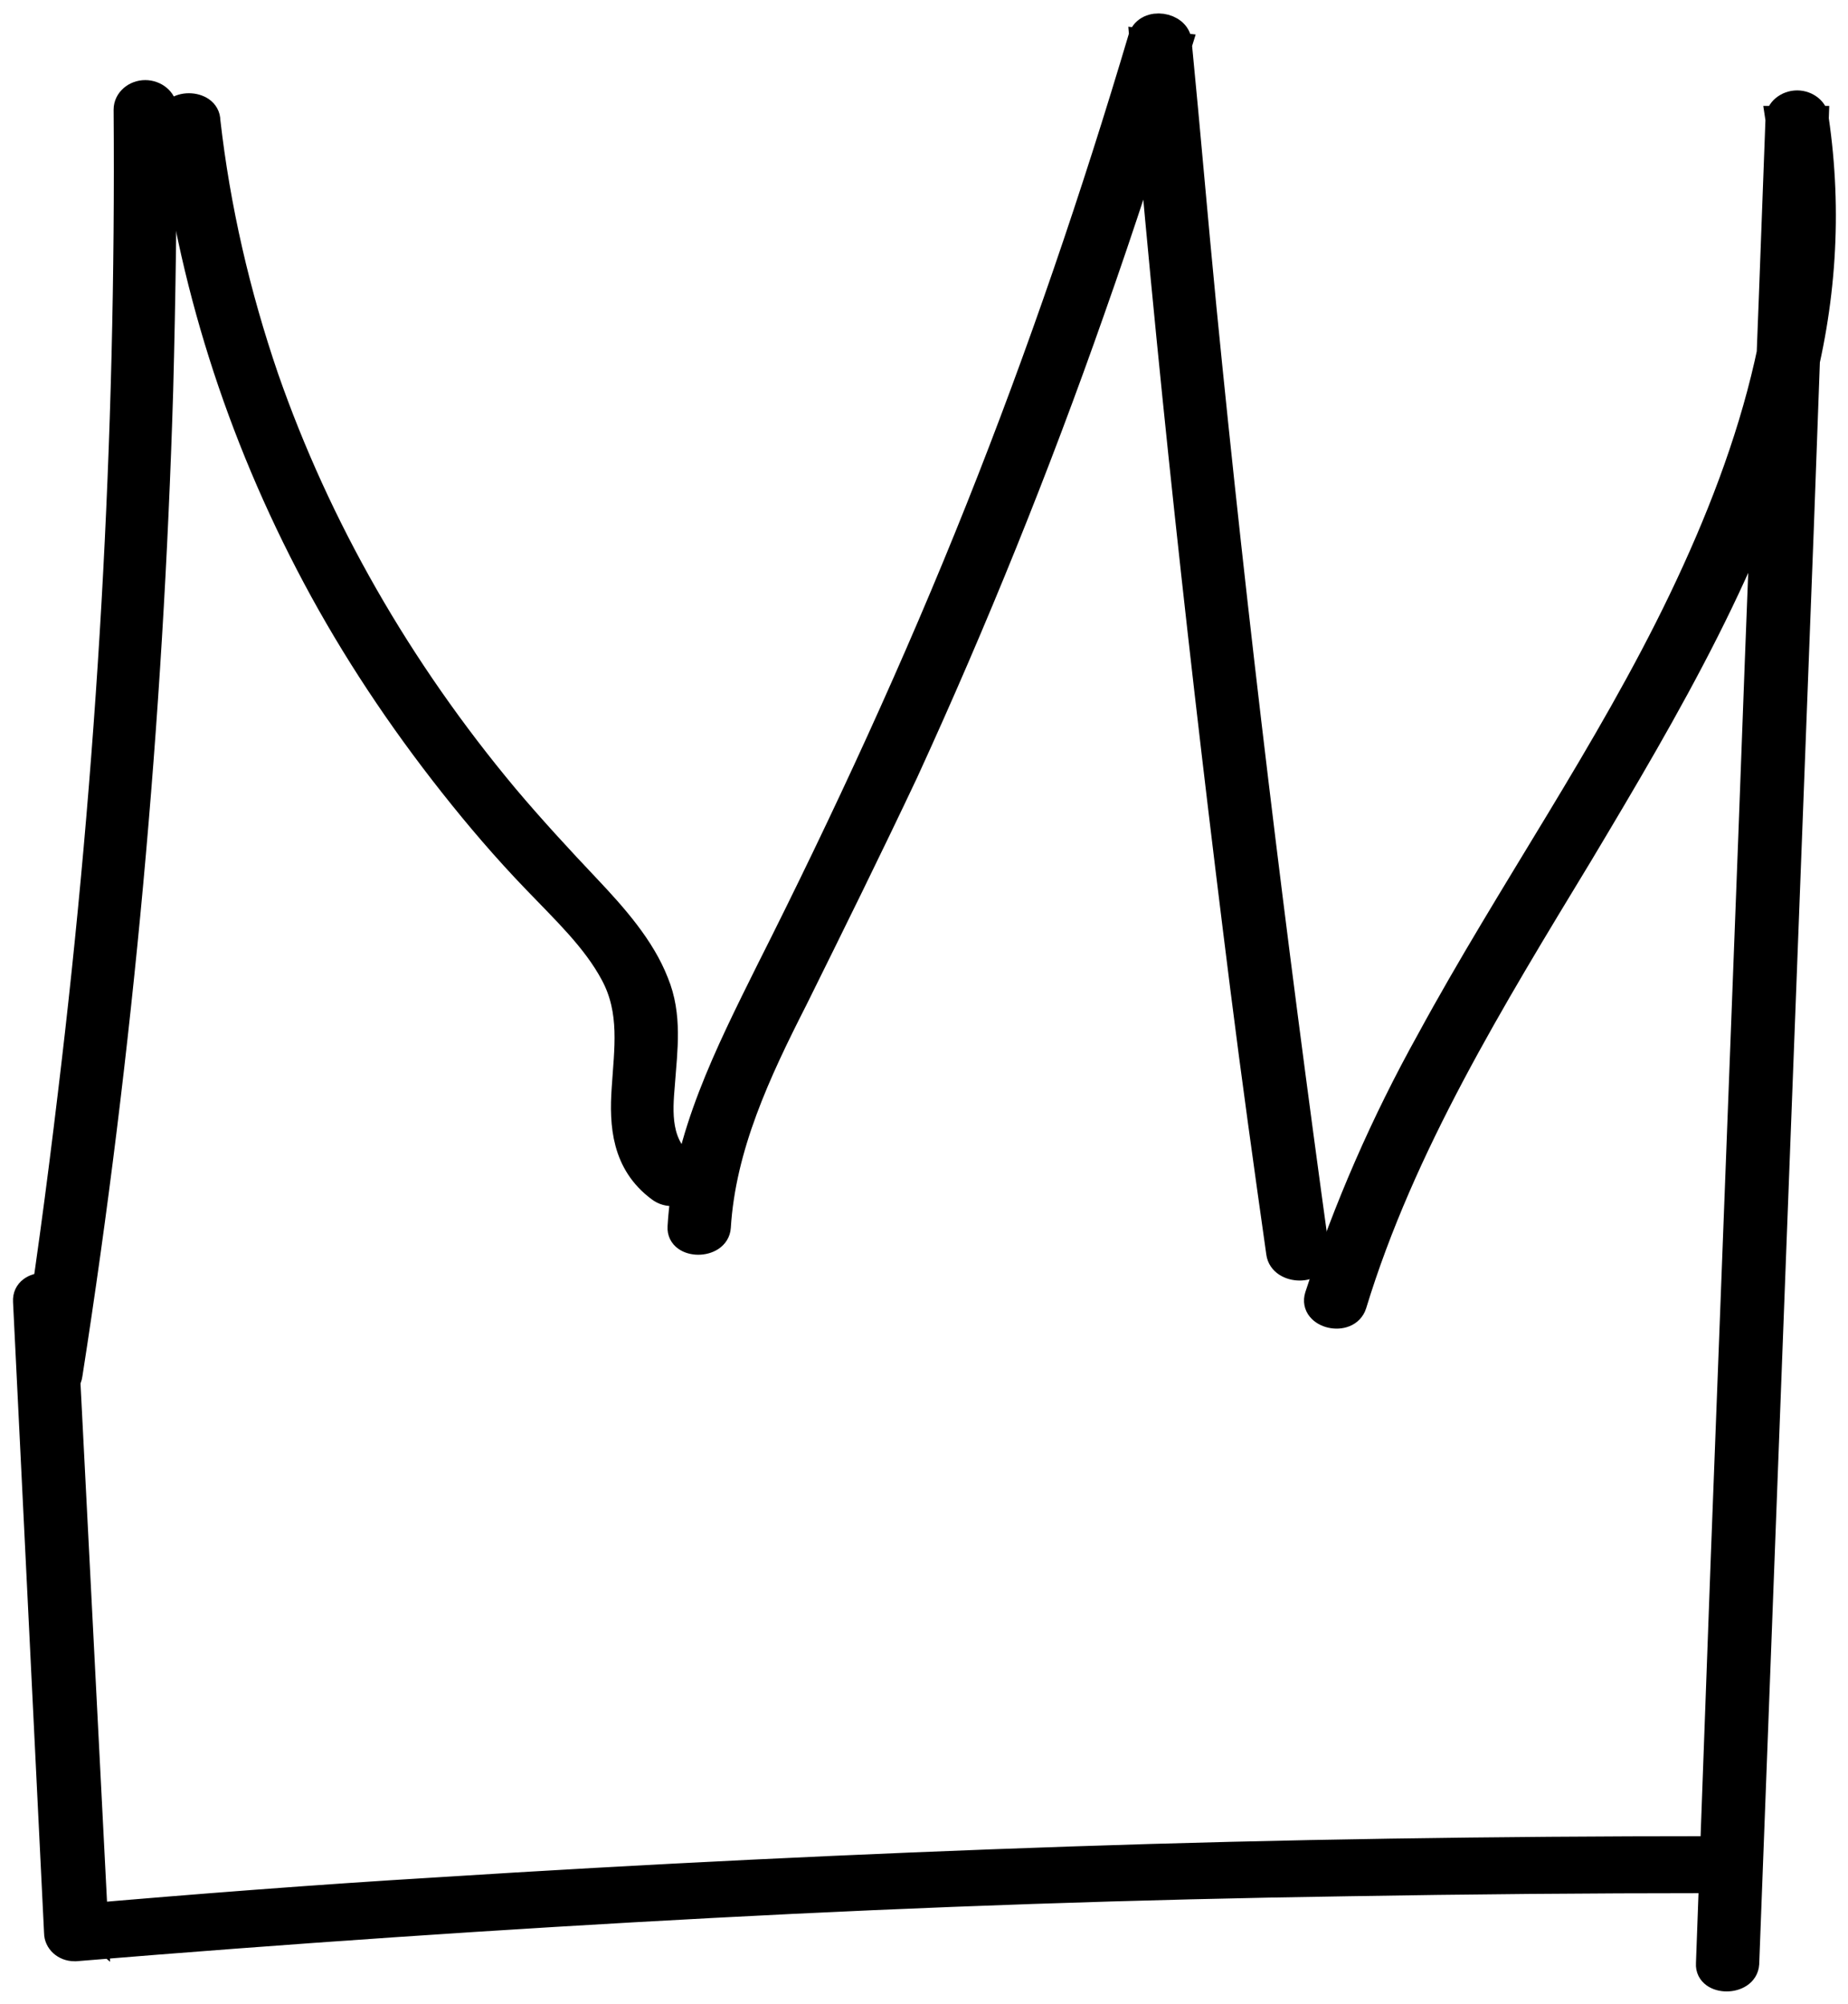 <svg width="71" height="77" viewBox="0 0 71 77" fill="none" xmlns="http://www.w3.org/2000/svg">
<path d="M4.865 4.211C4.961 16.856 4.245 29.462 2.718 42.068C2.288 45.675 1.811 49.243 1.239 52.81C1.143 53.563 2.575 53.563 2.67 52.81C4.627 40.284 5.772 27.639 6.154 14.993C6.249 11.386 6.297 7.779 6.297 4.171C6.297 3.854 5.963 3.577 5.581 3.577C5.199 3.577 4.865 3.854 4.865 4.211Z" fill="black" stroke="black" stroke-miterlimit="10"/>
<path d="M6.583 4.647C7.299 10.712 9.16 16.618 12.118 22.168C13.598 24.943 15.363 27.599 17.367 30.136C18.369 31.404 19.419 32.633 20.564 33.822C21.662 34.972 22.855 36.082 23.57 37.43C24.334 38.857 24.095 40.323 24 41.83C23.905 43.217 24 44.684 25.336 45.675C26.004 46.19 27.054 45.358 26.338 44.843C25.241 44.01 25.336 42.742 25.431 41.632C25.527 40.323 25.718 39.015 25.193 37.747C24.668 36.399 23.618 35.21 22.569 34.1C21.519 32.99 20.421 31.801 19.419 30.611C15.315 25.696 12.214 20.265 10.21 14.517C9.112 11.306 8.349 8.016 7.967 4.647C7.967 3.894 6.535 3.894 6.583 4.647Z" fill="black" stroke="black" stroke-miterlimit="10"/>
<path d="M27.579 47.142C27.77 44.05 29.106 41.196 30.537 38.382C31.969 35.488 33.4 32.594 34.784 29.661C37.456 23.834 39.842 17.927 41.942 11.941C43.135 8.572 44.232 5.163 45.282 1.754L43.898 1.595C44.9 13.725 46.236 25.816 47.764 37.946C48.193 41.355 48.67 44.764 49.147 48.133C49.243 48.886 50.674 48.886 50.579 48.133C48.909 36.043 47.429 23.953 46.236 11.822C45.903 8.413 45.616 5.004 45.282 1.595C45.234 0.961 44.089 0.763 43.851 1.437C42.037 7.541 39.986 13.567 37.6 19.552C35.214 25.538 32.494 31.445 29.535 37.311C27.961 40.483 26.338 43.694 26.147 47.142C26.1 47.895 27.531 47.895 27.579 47.142Z" fill="black" stroke="black" stroke-miterlimit="10"/>
<path d="M52.01 50.115C53.871 44.01 57.307 38.421 60.695 32.831C64.083 27.163 67.471 21.415 69.093 15.191C70.048 11.703 70.286 8.135 69.761 4.568C69.761 4.25 69.427 3.973 69.046 3.973C68.664 3.973 68.33 4.25 68.33 4.568C67.996 13.804 67.614 23.04 67.28 32.276L66.23 59.787L65.658 75.445C65.61 76.198 67.041 76.198 67.089 75.445L68.139 47.736L69.189 20.226L69.761 4.568H68.33C69.332 10.91 67.423 17.173 64.608 23.04C61.792 28.907 58.023 34.258 54.921 39.967C53.156 43.138 51.724 46.428 50.627 49.797C50.388 50.551 51.772 50.868 52.01 50.115Z" fill="black" stroke="black" stroke-miterlimit="10"/>
<path d="M1 49.996L2.193 74.256C2.193 74.573 2.479 74.85 2.861 74.85C2.861 74.85 2.861 74.85 2.908 74.85C11.068 74.177 19.18 73.621 27.388 73.186C35.595 72.749 43.707 72.472 51.771 72.353C56.4 72.274 61.029 72.234 65.657 72.234C66.039 72.234 66.373 71.957 66.373 71.639C66.373 71.322 66.039 71.045 65.657 71.045C57.498 71.045 49.29 71.164 41.13 71.441C32.971 71.719 24.811 72.115 16.747 72.63C12.118 72.908 7.537 73.265 2.956 73.661L3.672 74.256L2.431 49.996C2.383 49.203 0.952 49.203 1 49.996Z" fill="black" stroke="black" stroke-miterlimit="10"/>
</svg>
